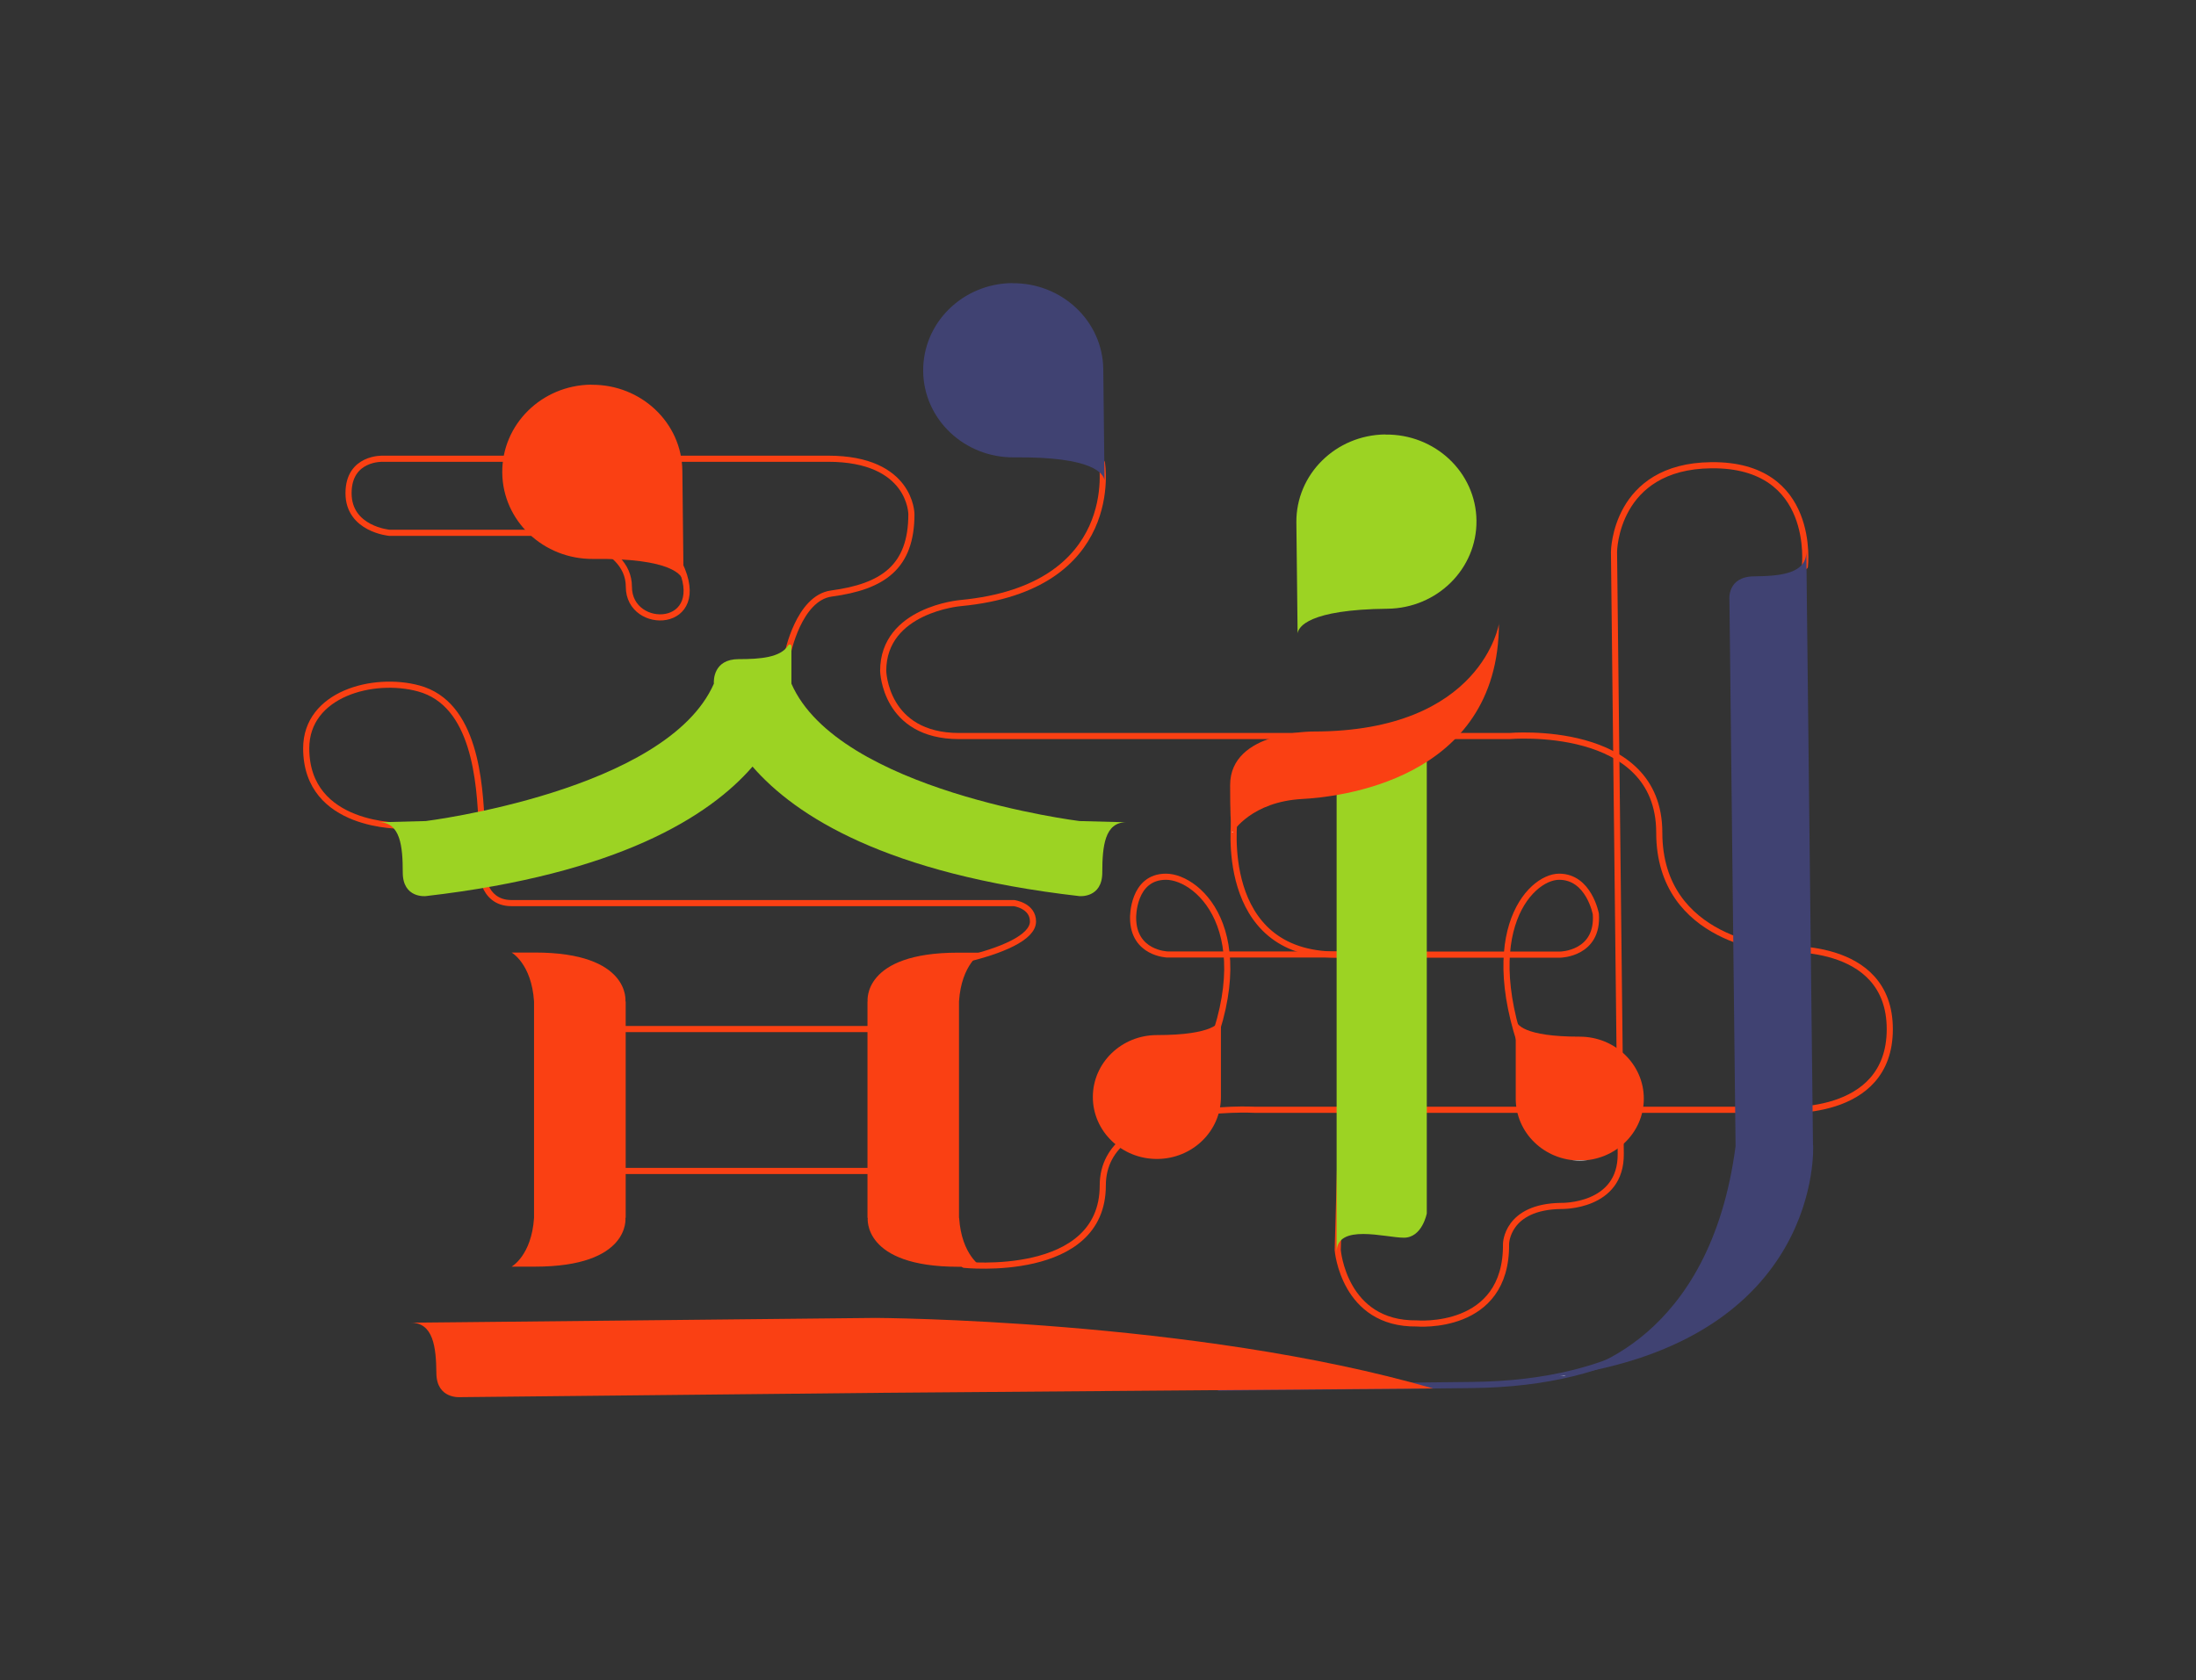 <?xml version="1.0" encoding="UTF-8"?>
<svg id="top08" xmlns="http://www.w3.org/2000/svg" viewBox="0 0 179 137">
  <rect x="0" y="0" width="179" height="137" fill="#333333" stroke="none"/>
  <defs>
    <style>
      <!-- .color-1 {
        fill: #fa4013;
      }

      .color-2 {
        fill: #9cd323;
      }

      .color-3 {
        fill: #404272;
      }

      .color-4 {
        stroke-width: .58px;
      }

      .color-4, .color-5, .stroke-width stroke-linecap stroke-color-3, .stroke-width stroke-linecap stroke-color-1 {
        fill: none;
        stroke-linecap: round;
        stroke-linejoin: round;
      }

      .color-4, .color-5, .stroke-width stroke-linecap stroke-color-1 {
        stroke: #fa4013;
      }

      .color-5 {
        isolation: isolate;
        opacity: .97;
      }

      .color-5, .stroke-width stroke-linecap stroke-color-3, .stroke-width stroke-linecap stroke-color-1 {
        stroke-width: .5px;
      }

      .stroke-width stroke-linecap stroke-color-3 {
        stroke: #404272;
      } -->
      
      .stroke-width {
        stroke-width: .5px;
      }

      .stroke-linecap{
        stroke-linecap: round;
      }

      .stroke-color-1 {
        stroke: #fa4013;
      }

      .stroke-color-2 {
        stroke: #9cd323;
      }

      .stroke-color-3 {
        stroke:#404272;
      }

      .stroke-color-4 {
        stroke: #ffffff;
      }      
    </style>
    <linearGradient id="color-1" gradientTransform="rotate(90)">
      <stop offset="0%" stop-color="#fa4013" />
      <stop offset="100%" stop-color="#fa4013" />
      <stop offset="100%" stop-color="white" />
    </linearGradient>
    <linearGradient id="color-2" gradientTransform="rotate(90)">
      <stop offset="0%" stop-color="#9cd323" />
      <stop offset="100%" stop-color="#9cd323" />
      <stop offset="100%" stop-color="white" />
    </linearGradient>
    <linearGradient id="color-3" gradientTransform="rotate(90)">
      <stop offset="0%" stop-color="#404272" />
      <stop offset="100%" stop-color="#404272" />
      <stop offset="100%" stop-color="white" />
    </linearGradient>   
    <linearGradient id="color-4" gradientTransform="rotate(90)">
      <stop offset="0%" stop-color="#ffffff" />
      <stop offset="100%" stop-color="#ffffff" />
      <stop offset="100%" stop-color="white" />
    </linearGradient>  
  </defs>
  <path class="stroke-width stroke-linecap stroke-color-1" d="m109.41,88.75l-.37,13.17s.49,6.05,6.43,5.98c0,0,7.37.65,7.29-6.49,0,0,.03-3.04,4.51-3.09,0,0,4.89.12,4.84-4.26-.05-4.38-.55-49.07-.55-49.07,0,0,.05-6.98,7.93-7.06,8.61-.09,7.63,8.25,7.63,8.25" fill="none"/>
  <path class="stroke-width stroke-linecap stroke-color-1" d="m49.35,83.9h24.25" fill="none"/>
  <path class="stroke-width stroke-linecap stroke-color-1" d="m49.21,95.47h24.25" fill="none"/>
  <path class="stroke-width stroke-linecap stroke-color-1" d="m100.63,66.7s-1.48,11.13,8.33,11.13h18.23s3.12-.05,2.89-3.31c0,0-.56-3.04-2.99-3.04s-7.11,4.94-2,16.6" fill="none"/>
  <path class="stroke-width stroke-linecap stroke-color-1" d="m115.58,77.82h-20.41s-2.81-.07-2.81-3c0,0-.05-3.34,2.68-3.34s8.21,4.94,2.49,16.6" fill="none"/>
  <path class="stroke-width stroke-linecap stroke-color-1" d="m32.79,67.32s-7.83.2-7.83-6.31c0-4.44,5.48-5.89,9.17-4.88,4.57,1.24,4.99,7.57,5.14,11.34.04,1.07.04,2.15-.03,3.21,0,0-.06,2.95,2.45,2.95h40.96s1.55.2,1.55,1.5-2.53,2.4-5.79,3.15" fill="none"/>
  <path class="stroke-width stroke-linecap stroke-color-1" d="m89.82,37.74s1.71,10.18-11.53,11.43c0,0-6.3.53-6.3,5.53,0,0,.12,5.31,6.19,5.31h44.84s12.23-1.09,12.23,7.87,9.69,9.52,9.69,9.52c0,0,9.1-.84,9.1,6.51s-8.97,6.57-8.97,6.57h-42.8s-12.38-.67-12.38,6.17c0,7.66-11.3,6.47-11.3,6.47" fill="none"/>
  <path class="stroke-width stroke-linecap stroke-color-1" d="m64.19,53.34s.9-4.59,3.58-4.95c4.18-.56,6.52-2.14,6.52-6.47,0,0,0-4.52-6.79-4.52H31.22s-2.81-.13-2.81,2.81,3.34,3.23,3.34,3.23h13.51s6,.72,6,4.4,6.7,3.48,4.12-1.86" fill="none"/>
  <path class="stroke-width stroke-linecap stroke-color-3" d="m99.38,113.14l15.94-.17,4.65-.05c24.98-.26,24.21-20.6,24.21-20.6" fill="none"/>
  <path class="color-2" d="m108.95,61.26v40.83c0-2.38,3.98-1.18,5.48-1.18s1.87-1.98,1.87-1.98v-37.67h-7.36,0Z" fill="url(#color-2)"/>
  <path class="color-2" d="m112.93,35.42c-4.06.04-7.3,3.26-7.26,7.18l.1,9.04c.07-.52.86-1.94,7.32-2.01,4.06-.04,7.3-3.26,7.26-7.18-.04-3.93-3.37-7.07-7.42-7.02h0Z" fill="url(#color-2)"/>
  <path class="color-2" d="m87.99,66.94s-19.65-2.44-23.48-11.2v-3.06c0-.14-.18-.18-.26-.06-.62.99-2.28,1.12-4.04,1.12-2.08,0-2.04,1.77-2.02,2-3.84,8.76-23.48,11.2-23.48,11.2l-3.82.1c1.75,0,1.94,1.96,1.94,4.09s1.87,1.93,1.87,1.93c15.71-1.81,23.13-6.51,26.64-10.56,3.51,4.05,10.94,8.76,26.64,10.56,0,0,1.87.19,1.87-1.93s.2-4.09,1.94-4.09l-3.82-.1h.01Z" fill="url(#color-2)"/>
  <path class="color-1" d="m48.2,31.37c4.06-.04,7.38,3.1,7.42,7.02l.1,9.04c-.09-.52-.9-1.93-7.36-1.86-4.06.04-7.38-3.1-7.42-7.03-.04-3.93,3.21-7.14,7.26-7.18h0Z" fill="url(#color-1)"/>
  <path class="color-1" d="m71.37,107.45l-33.85.35-4.06.04c1.86-.02,2.09,1.98,2.11,4.13.03,2.13,1.96,1.94,2,1.94l33.85-.35,45.39-.36c-19.45-5.64-45.45-5.75-45.45-5.75h0Z" fill="url(#color-1)"/>
  <path class="color-1" d="m50.99,81.65h-.01s.45-3.99-7.38-3.99h-1.9s1.63.91,1.83,3.99v17.64c-.2,3.08-1.83,3.98-1.83,3.98h1.9c7.83,0,7.38-3.98,7.38-3.98h.02v-17.64h0Z" fill="url(#color-1)"/>
  <path class="color-1" d="m78.17,99.29v-17.64c.2-3.08,1.83-3.98,1.83-3.98h-1.9c-7.83,0-7.38,3.98-7.38,3.98h-.01v17.64h.02s-.45,3.99,7.38,3.99h1.9s-1.63-.91-1.83-3.99h0Z" fill="url(#color-1)"/>
  <path class="color-1" d="m94.3,94.49c2.88,0,5.22-2.26,5.22-5.05v-6.43c-.05.37-.63,1.38-5.22,1.38-2.88,0-5.22,2.26-5.22,5.05s2.34,5.05,5.22,5.05Z" fill="url(#color-1)"/>
  <path class="color-1" d="m122.19,50.82s-1.37,8.82-15.11,8.82c0,0-6.81-.07-6.81,4.37s.22,3.82.22,3.82c.03-.03,1.53-2.47,5.67-2.69,2.65-.14,16.02-1.39,16.02-14.33Z" fill="url(#color-1)"/>
  <path class="color-1" d="m128.77,94.62c-2.88,0-5.22-2.26-5.22-5.05v-6.43c.05.37.63,1.38,5.22,1.38,2.88,0,5.22,2.26,5.22,5.05s-2.34,5.05-5.22,5.05Z" fill="url(#color-1)"/>
  <path class="color-3" d="m147.78,93.39l-.5-44.52-.04-3.92c.02,1.8-2.04,2.02-4.27,2.04-2.19.02-2.01,1.88-2,1.94l.5,44.52c-2.08,15.83-12.45,18.42-14.39,18.76,21.58-2.98,20.71-18.83,20.71-18.83h0Z" fill="url(#color-3)"/>
  <path class="color-3" d="m82.51,23.09c4.06-.04,7.38,3.1,7.42,7.02l.1,9.04c-.09-.52-.9-1.93-7.36-1.86-4.06.04-7.38-3.1-7.42-7.03-.04-3.93,3.21-7.14,7.26-7.18h0Z" fill="url(#color-3)"/>
</svg>